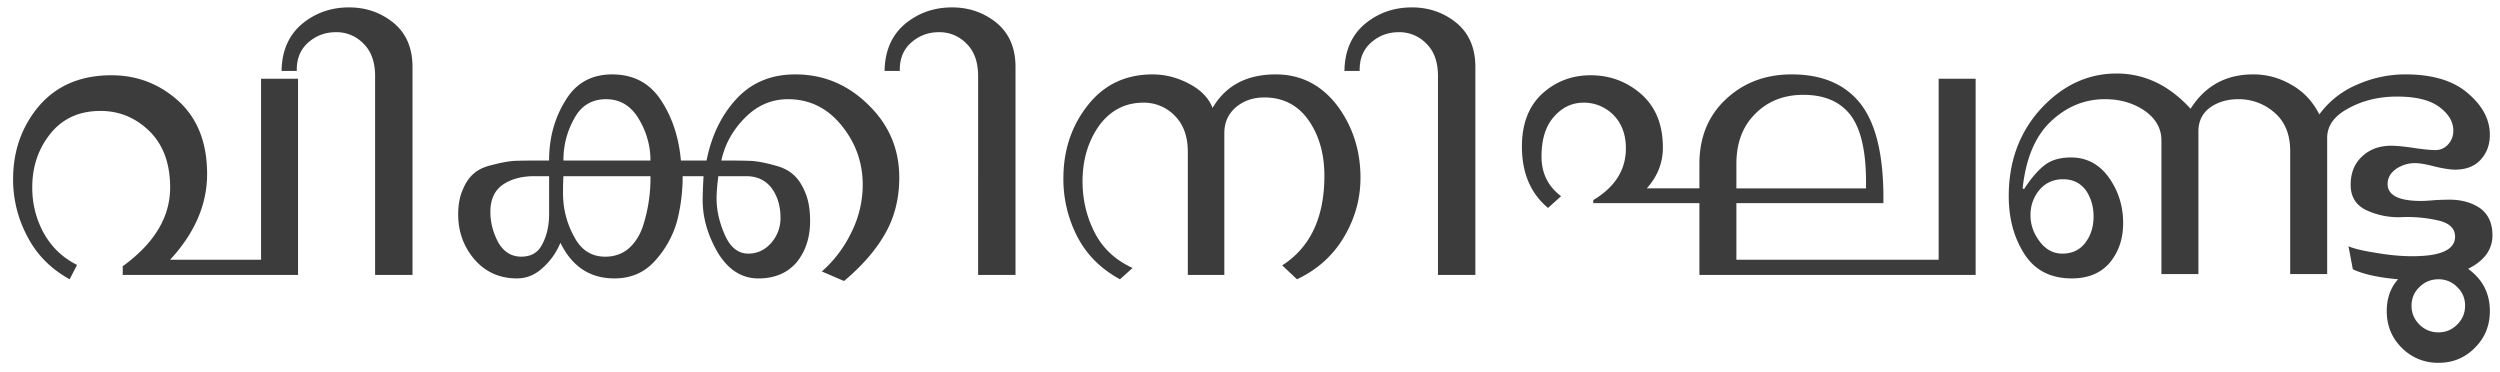 <svg xmlns="http://www.w3.org/2000/svg" width="121" height="18" fill="none"><path fill="#3C3C3C" d="M14.426 13.307H5.94v-.421c1.53-1.11 2.295-2.38 2.295-3.811 0-1.151-.33-2.056-.99-2.716-.674-.66-1.467-.99-2.379-.99-1.025 0-1.832.365-2.421 1.095-.59.73-.884 1.6-.884 2.61 0 .787.182 1.517.547 2.19.379.688.92 1.208 1.621 1.558l-.358.695c-.912-.505-1.593-1.193-2.042-2.063a5.829 5.829 0 0 1-.695-2.78c0-1.375.421-2.56 1.264-3.557.856-.983 2.02-1.474 3.494-1.474 1.25 0 2.337.42 3.264 1.263.912.842 1.368 2.014 1.368 3.516 0 1.474-.596 2.856-1.79 4.148h4.401V3.81h1.79v9.496Z"/><path fill="#3C3C3C" d="M19.965 13.307h-1.81V3.685c0-.688-.19-1.214-.569-1.58a1.807 1.807 0 0 0-1.326-.547c-.52 0-.969.169-1.348.506-.379.337-.561.793-.547 1.368h-.737c.014-.968.344-1.726.99-2.274.645-.533 1.403-.8 2.274-.8.828 0 1.55.253 2.168.758.604.506.905 1.214.905 2.127v10.064ZM43.525 8.59c0 1.025-.232 1.938-.695 2.738-.449.786-1.109 1.544-1.979 2.273l-1.074-.463a5.937 5.937 0 0 0 1.432-1.895 5.155 5.155 0 0 0 .547-2.295c0-1.08-.343-2.042-1.031-2.884-.688-.842-1.551-1.263-2.59-1.263-.786 0-1.474.295-2.063.884-.604.604-.99 1.298-1.158 2.084h.21c.534 0 .962.007 1.285.021.322.029.68.099 1.074.211.393.098.701.253.926.463.224.197.414.484.568.863.155.365.232.822.232 1.369 0 .8-.218 1.467-.653 2-.449.52-1.066.78-1.852.78-.8 0-1.453-.415-1.959-1.243-.49-.842-.736-1.691-.736-2.548 0-.252.014-.638.042-1.158h-1.01a8.67 8.67 0 0 1-.275 2.19 4.746 4.746 0 0 1-1.073 1.916c-.506.561-1.158.842-1.958.842-1.18 0-2.05-.575-2.611-1.726a3.285 3.285 0 0 1-.863 1.22c-.365.338-.78.506-1.242.506-.829 0-1.51-.302-2.043-.905-.533-.618-.8-1.348-.8-2.19 0-.477.077-.884.232-1.221.14-.337.323-.597.547-.779.21-.182.506-.316.884-.4.365-.098.695-.161.99-.19.295-.014.674-.02 1.137-.02h.61c0-1.081.26-2.043.78-2.885.505-.856 1.263-1.284 2.273-1.284 1.025 0 1.811.414 2.358 1.242.548.828.87 1.804.969 2.926h1.242c.239-1.207.723-2.203 1.453-2.99.73-.785 1.677-1.178 2.842-1.178 1.362 0 2.54.491 3.537 1.474.997.968 1.495 2.14 1.495 3.516Zm-5.748 1.959c0-.562-.14-1.04-.42-1.432-.296-.393-.71-.59-1.243-.59h-1.347c-.057.45-.085.807-.085 1.074 0 .576.134 1.165.4 1.769.267.603.646.905 1.137.905.435 0 .807-.175 1.116-.526.295-.351.442-.751.442-1.2Zm-6.295-2.78c0-.715-.19-1.39-.568-2.02-.38-.632-.906-.948-1.58-.948-.687 0-1.2.309-1.536.926a4.062 4.062 0 0 0-.527 2.042h4.211Zm0 .758h-4.21c-.015.183-.022.457-.022.822 0 .743.176 1.438.526 2.084.337.66.843.99 1.516.99.436 0 .807-.127 1.116-.38.31-.266.54-.617.695-1.052a7.54 7.54 0 0 0 .38-2.464Zm-4.905 1.832V8.527h-.716c-.618 0-1.13.14-1.537.421-.393.281-.59.716-.59 1.306 0 .505.126.996.38 1.474.266.463.638.694 1.115.694.491 0 .835-.21 1.032-.631.21-.407.316-.885.316-1.432ZM49.151 13.307h-1.81V3.685c0-.688-.19-1.214-.569-1.58a1.807 1.807 0 0 0-1.326-.547c-.52 0-.968.169-1.347.506-.38.337-.562.793-.548 1.368h-.737c.014-.968.344-1.726.99-2.274.645-.533 1.403-.8 2.274-.8.828 0 1.55.253 2.168.758.604.506.905 1.214.905 2.127v10.064ZM65.847 8.612c0 1.01-.266 1.965-.8 2.863-.533.898-1.291 1.579-2.273 2.042l-.716-.673c1.361-.87 2.042-2.316 2.042-4.338 0-1.052-.253-1.944-.758-2.674-.52-.743-1.235-1.115-2.148-1.115-.547 0-1.01.161-1.39.484-.364.323-.547.737-.547 1.242v6.864H57.49V7.348c0-.744-.21-1.326-.632-1.747a2.068 2.068 0 0 0-1.516-.632c-.884 0-1.6.372-2.147 1.116-.534.758-.8 1.656-.8 2.695 0 .884.196 1.712.59 2.484.392.758 1.003 1.327 1.831 1.706l-.61.547c-.927-.505-1.615-1.193-2.064-2.063a6.06 6.06 0 0 1-.674-2.821c0-1.362.393-2.54 1.18-3.537.785-.997 1.831-1.495 3.136-1.495.604 0 1.187.147 1.748.442.575.295.962.688 1.158 1.179.632-1.08 1.65-1.621 3.053-1.621 1.207 0 2.197.498 2.968 1.495.758 1.01 1.137 2.182 1.137 3.516ZM71.408 13.307h-1.81V3.685c0-.688-.19-1.214-.569-1.58a1.806 1.806 0 0 0-1.326-.547c-.52 0-.969.169-1.348.506-.379.337-.561.793-.547 1.368h-.737c.014-.968.344-1.726.99-2.274.645-.533 1.403-.8 2.273-.8.828 0 1.551.253 2.169.758.603.506.905 1.214.905 2.127v10.064ZM95.62 13.307H82.251V9.833h-5.137v-.148c1.053-.631 1.579-1.466 1.579-2.505 0-.674-.204-1.214-.61-1.621a1.995 1.995 0 0 0-1.432-.59c-.562 0-1.039.225-1.432.674-.407.45-.61 1.095-.61 1.937 0 .8.315 1.439.947 1.916l-.632.568c-.842-.701-1.263-1.691-1.263-2.968 0-1.095.323-1.944.968-2.548.66-.603 1.446-.905 2.359-.905.94 0 1.761.309 2.463.926.688.618 1.032 1.474 1.032 2.569 0 .744-.26 1.403-.78 1.979h2.548v-1.18c0-1.29.428-2.336 1.284-3.136.857-.8 1.916-1.2 3.18-1.2 1.473 0 2.582.47 3.326 1.41.73.927 1.102 2.408 1.116 4.443v.379h-7.116v2.737h9.79V3.81h1.79v9.496Zm-5.305-4.632c-.014-1.432-.267-2.47-.758-3.116-.505-.646-1.263-.969-2.274-.969-.94 0-1.712.302-2.316.906-.617.603-.926 1.417-.926 2.442v1.179h6.274v-.442ZM120.635 11.39c0 .688-.393 1.229-1.179 1.622.702.505 1.053 1.186 1.053 2.042 0 .702-.239 1.292-.716 1.769-.477.491-1.067.737-1.768.737a2.436 2.436 0 0 1-1.79-.737c-.477-.477-.716-1.067-.716-1.769 0-.617.183-1.13.548-1.537-.955-.084-1.685-.245-2.19-.484l-.211-1.116c.239.112.674.218 1.306.316.631.112 1.228.168 1.789.168 1.376 0 2.064-.316 2.064-.947 0-.393-.267-.653-.8-.78a6.68 6.68 0 0 0-1.727-.167 3.682 3.682 0 0 1-1.726-.316c-.534-.239-.8-.653-.8-1.243 0-.575.182-1.031.547-1.368.365-.35.835-.526 1.411-.526.252 0 .617.035 1.094.105.464.07.815.105 1.053.105a.802.802 0 0 0 .611-.274.958.958 0 0 0 .252-.673c0-.421-.224-.8-.673-1.137-.45-.337-1.13-.505-2.043-.506-.884 0-1.67.19-2.358.569-.687.365-1.031.842-1.031 1.432v6.59h-1.79V7.306c0-.8-.253-1.417-.758-1.853a2.599 2.599 0 0 0-1.747-.652c-.534 0-.99.133-1.369.4-.379.28-.568.667-.568 1.158v6.906h-1.79V6.8c0-.576-.267-1.053-.8-1.432-.547-.379-1.193-.568-1.937-.568-.968 0-1.832.35-2.59 1.053-.772.715-1.235 1.803-1.39 3.263l.064.042c.337-.52.667-.905.99-1.158.322-.253.75-.379 1.284-.379.758 0 1.368.323 1.832.969.463.645.694 1.382.694 2.21 0 .744-.21 1.376-.631 1.895-.435.52-1.053.78-1.853.78-1.025 0-1.79-.394-2.295-1.18-.505-.786-.758-1.72-.758-2.8 0-1.684.52-3.095 1.558-4.232 1.053-1.137 2.274-1.705 3.664-1.705 1.347 0 2.54.568 3.579 1.705.702-1.109 1.712-1.663 3.032-1.663.659 0 1.277.168 1.852.505.576.323 1.025.8 1.348 1.432a4.34 4.34 0 0 1 1.81-1.432 5.747 5.747 0 0 1 2.358-.505c1.306 0 2.309.302 3.011.905.716.604 1.074 1.277 1.074 2.021 0 .477-.147.878-.442 1.2-.295.323-.709.485-1.242.485-.225 0-.548-.05-.969-.148-.421-.112-.744-.168-.968-.168-.323 0-.625.091-.906.273-.28.197-.421.443-.421.737 0 .548.541.821 1.621.821.155 0 .386-.014.695-.042.309-.014.534-.02.674-.02.589 0 1.088.14 1.495.42.393.295.589.73.589 1.306Zm-1.326 3.412a1.19 1.19 0 0 0-.379-.906 1.237 1.237 0 0 0-.905-.379c-.365 0-.674.127-.927.38-.252.238-.379.54-.379.905 0 .35.127.652.379.905.253.252.562.379.927.379.35 0 .652-.126.905-.38.253-.252.379-.554.379-.904Zm-18.38-3.053c.266-.351.4-.772.4-1.264 0-.49-.127-.919-.379-1.284-.267-.35-.632-.526-1.095-.526-.463 0-.842.168-1.137.505a1.87 1.87 0 0 0-.442 1.242c0 .45.147.87.442 1.263.295.393.66.59 1.095.59.477 0 .849-.175 1.116-.526Z"/></svg>